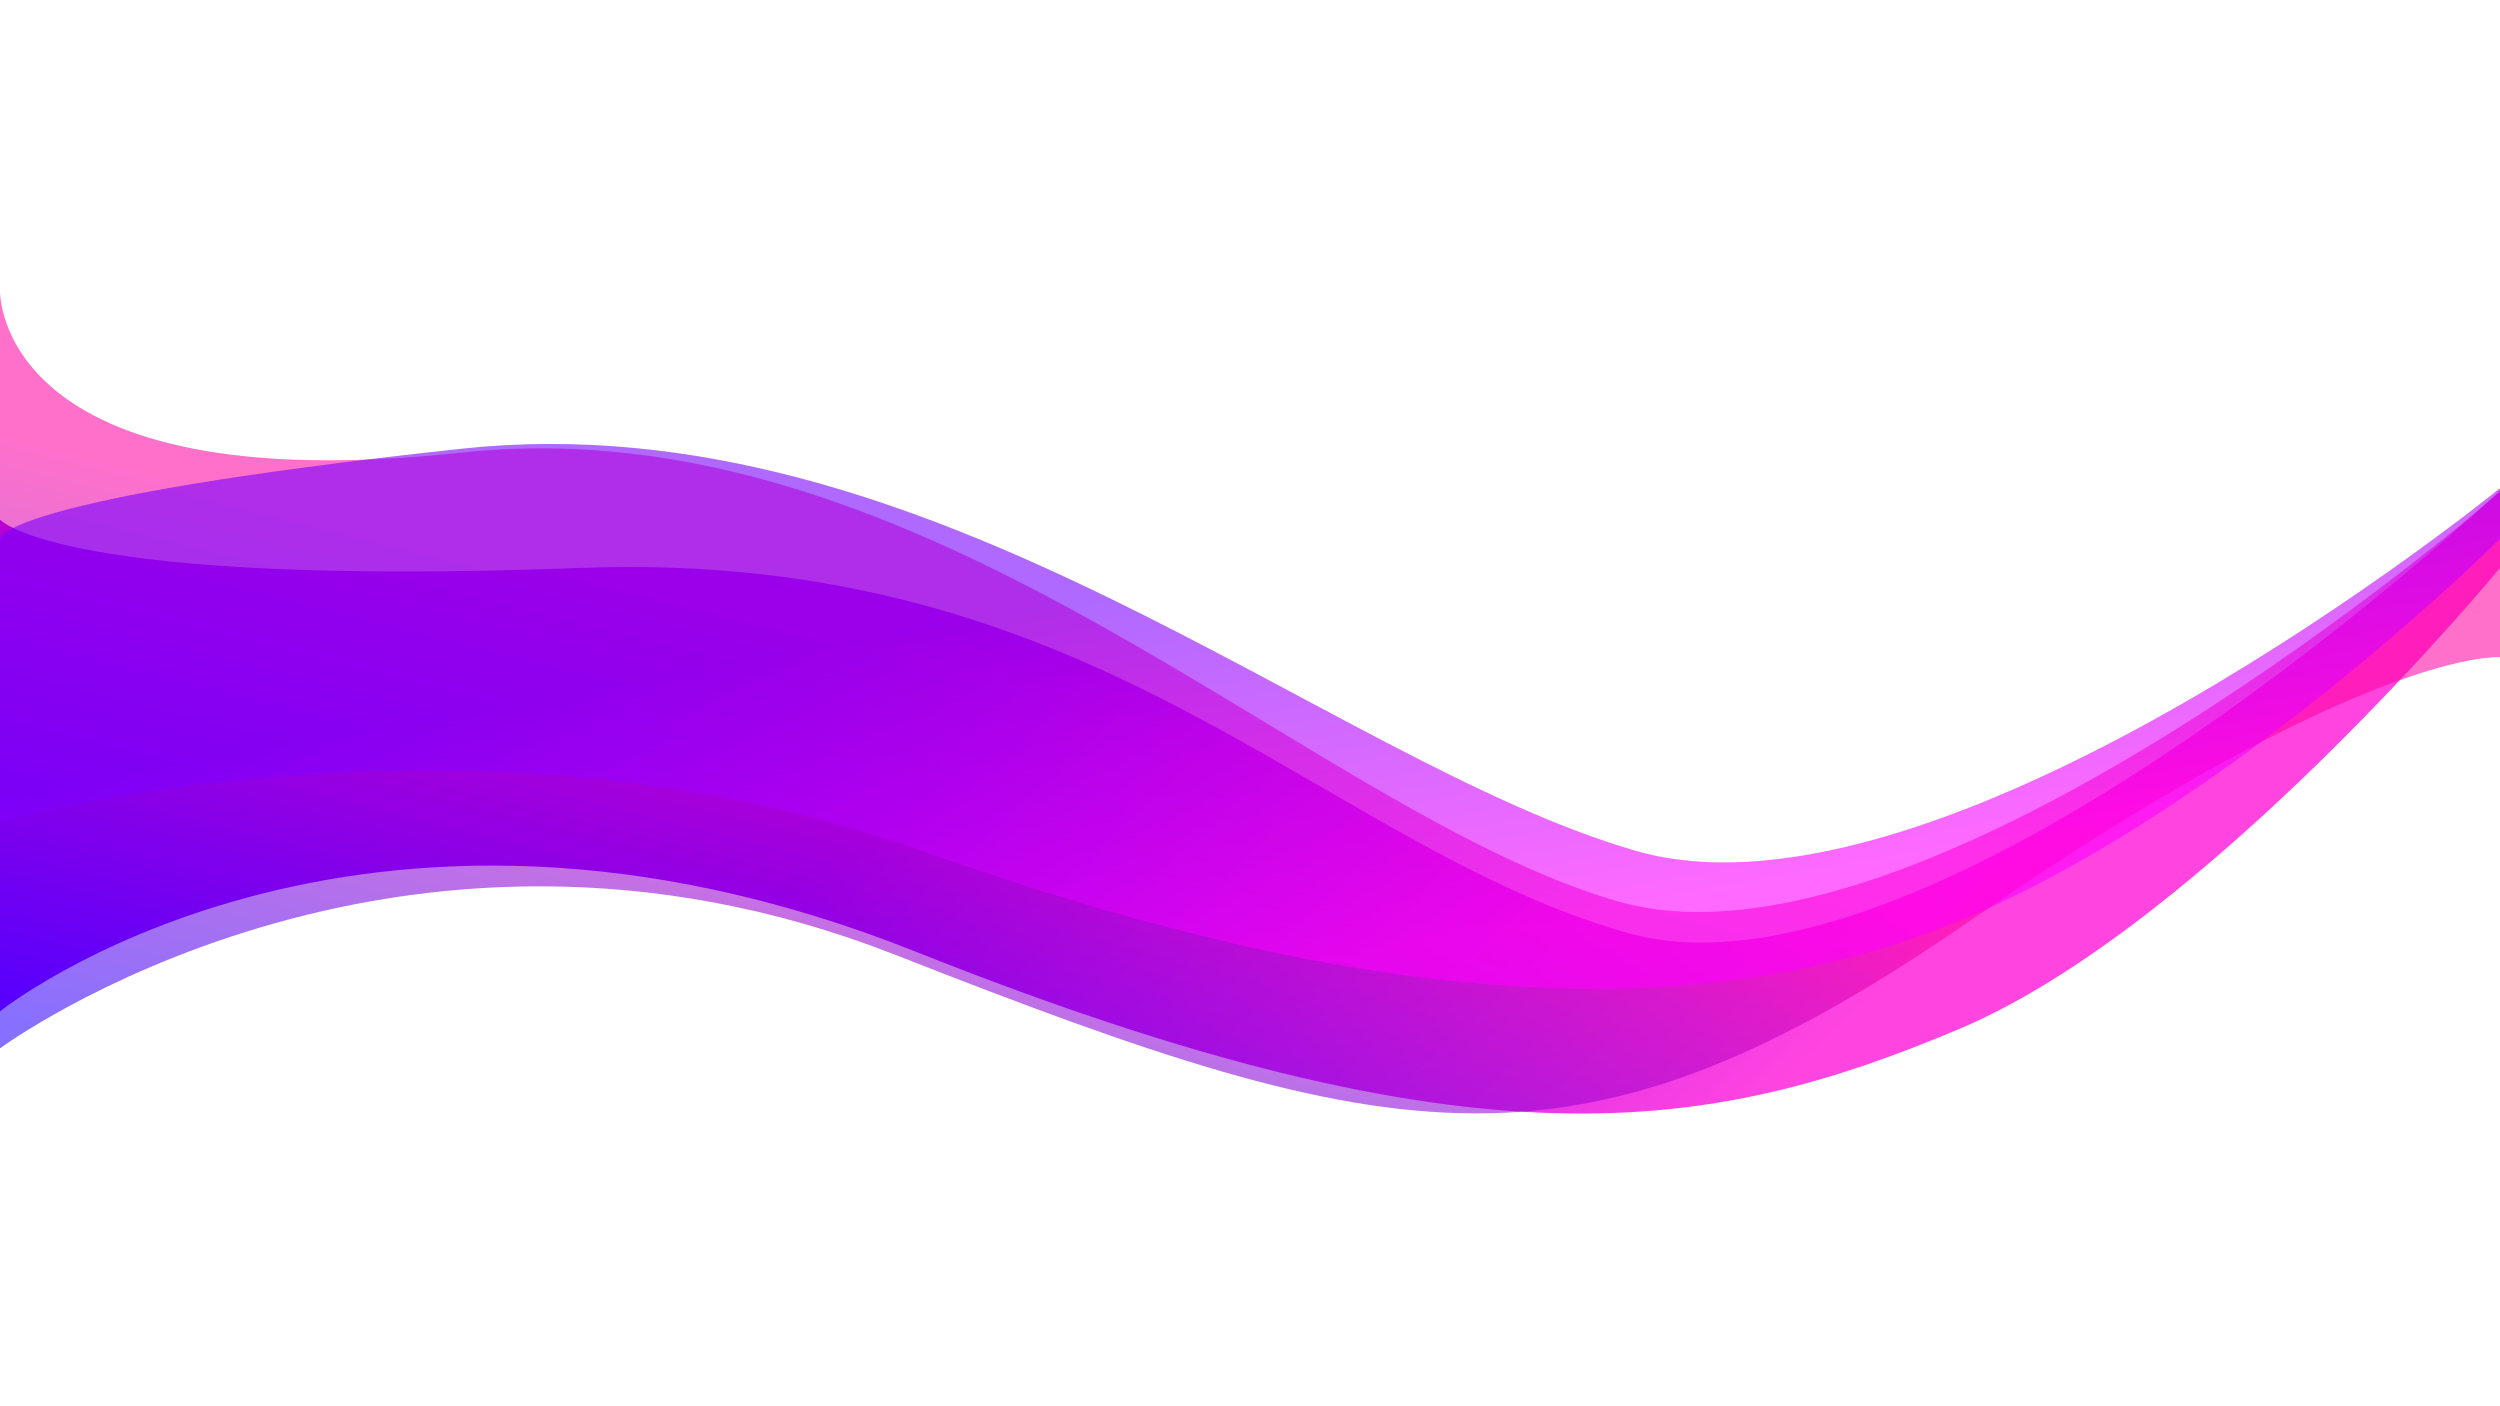 <svg xmlns="http://www.w3.org/2000/svg" xmlns:xlink="http://www.w3.org/1999/xlink" viewBox="0 0 1366 768">
  <defs>
    <style>
      .cls-1 {
        clip-path: url(#clip-Web_1366_1);
      }

      .cls-2 {
        fill: url(#linear-gradient);
      }

      .cls-3 {
        opacity: 0.56;
        fill: url(#linear-gradient-2);
      }

      .cls-4 {
        opacity: 0.59;
        fill: url(#linear-gradient-3);
      }
    </style>
    <linearGradient id="linear-gradient" x1="0.776" y1="0.686" x2="0.337" y2="0.565" gradientUnits="objectBoundingBox">
      <stop offset="0" stop-color="#ff44e0"/>
      <stop offset="1" stop-color="#8900ff"/>
    </linearGradient>
    <linearGradient id="linear-gradient-2" x1="0.706" y1="0.649" x2="0.399" y2="1.087" gradientUnits="objectBoundingBox">
      <stop offset="0" stop-color="#ff00a1"/>
      <stop offset="1" stop-color="#2900ff"/>
    </linearGradient>
    <linearGradient id="linear-gradient-3" x1="0.605" y1="0.846" x2="0.298" y2="0.418" gradientUnits="objectBoundingBox">
      <stop offset="0" stop-color="#f0f"/>
      <stop offset="1" stop-color="#70f"/>
    </linearGradient>
    <clipPath id="clip-Web_1366_1">
      <rect width="1366" height="768"/>
    </clipPath>
  </defs>
  <g id="Web_1366_1" data-name="Web 1366 – 1" class="cls-1">
    <g id="Group_1" data-name="Group 1" transform="translate(0 -100.25)">
      <path id="Path_2" data-name="Path 2" class="cls-2" d="M-1996,393.518V662.16s193.39-154.91,500.344-32.581,435.468,98.949,570.165,42.234S-630,419.915-630,419.915V377.68s-309.367,290.362-478,241.34-286.742-209.815-571.071-199.105S-1996,393.518-1996,393.518Z" transform="translate(1995.999 -9.338)"/>
      <path id="Path_3" data-name="Path 3" class="cls-3" d="M-1996,270.317V684.064s214.96-158.832,489.484-50.983,372.568,129.419,588.266-19.608S-630,470.328-630,470.328v-90.2S-943.742,652.69-1112.378,603.668-1488.869,331.1-1743.784,358.557-1996,270.317-1996,270.317Z" transform="translate(1996 -11)"/>
      <path id="Path_4" data-name="Path 4" class="cls-4" d="M-1996,442.6V597.318s254.177-72.553,503.21,15.687,429.434,98.044,574.54,35.3S-630,442.6-630,442.6V414.956s-303.938,247.072-472.574,198.05-386.295-247.072-641.21-219.619S-1996,442.6-1996,442.6Z" transform="translate(1996 -47.961)"/>
    </g>
  </g>
</svg>
